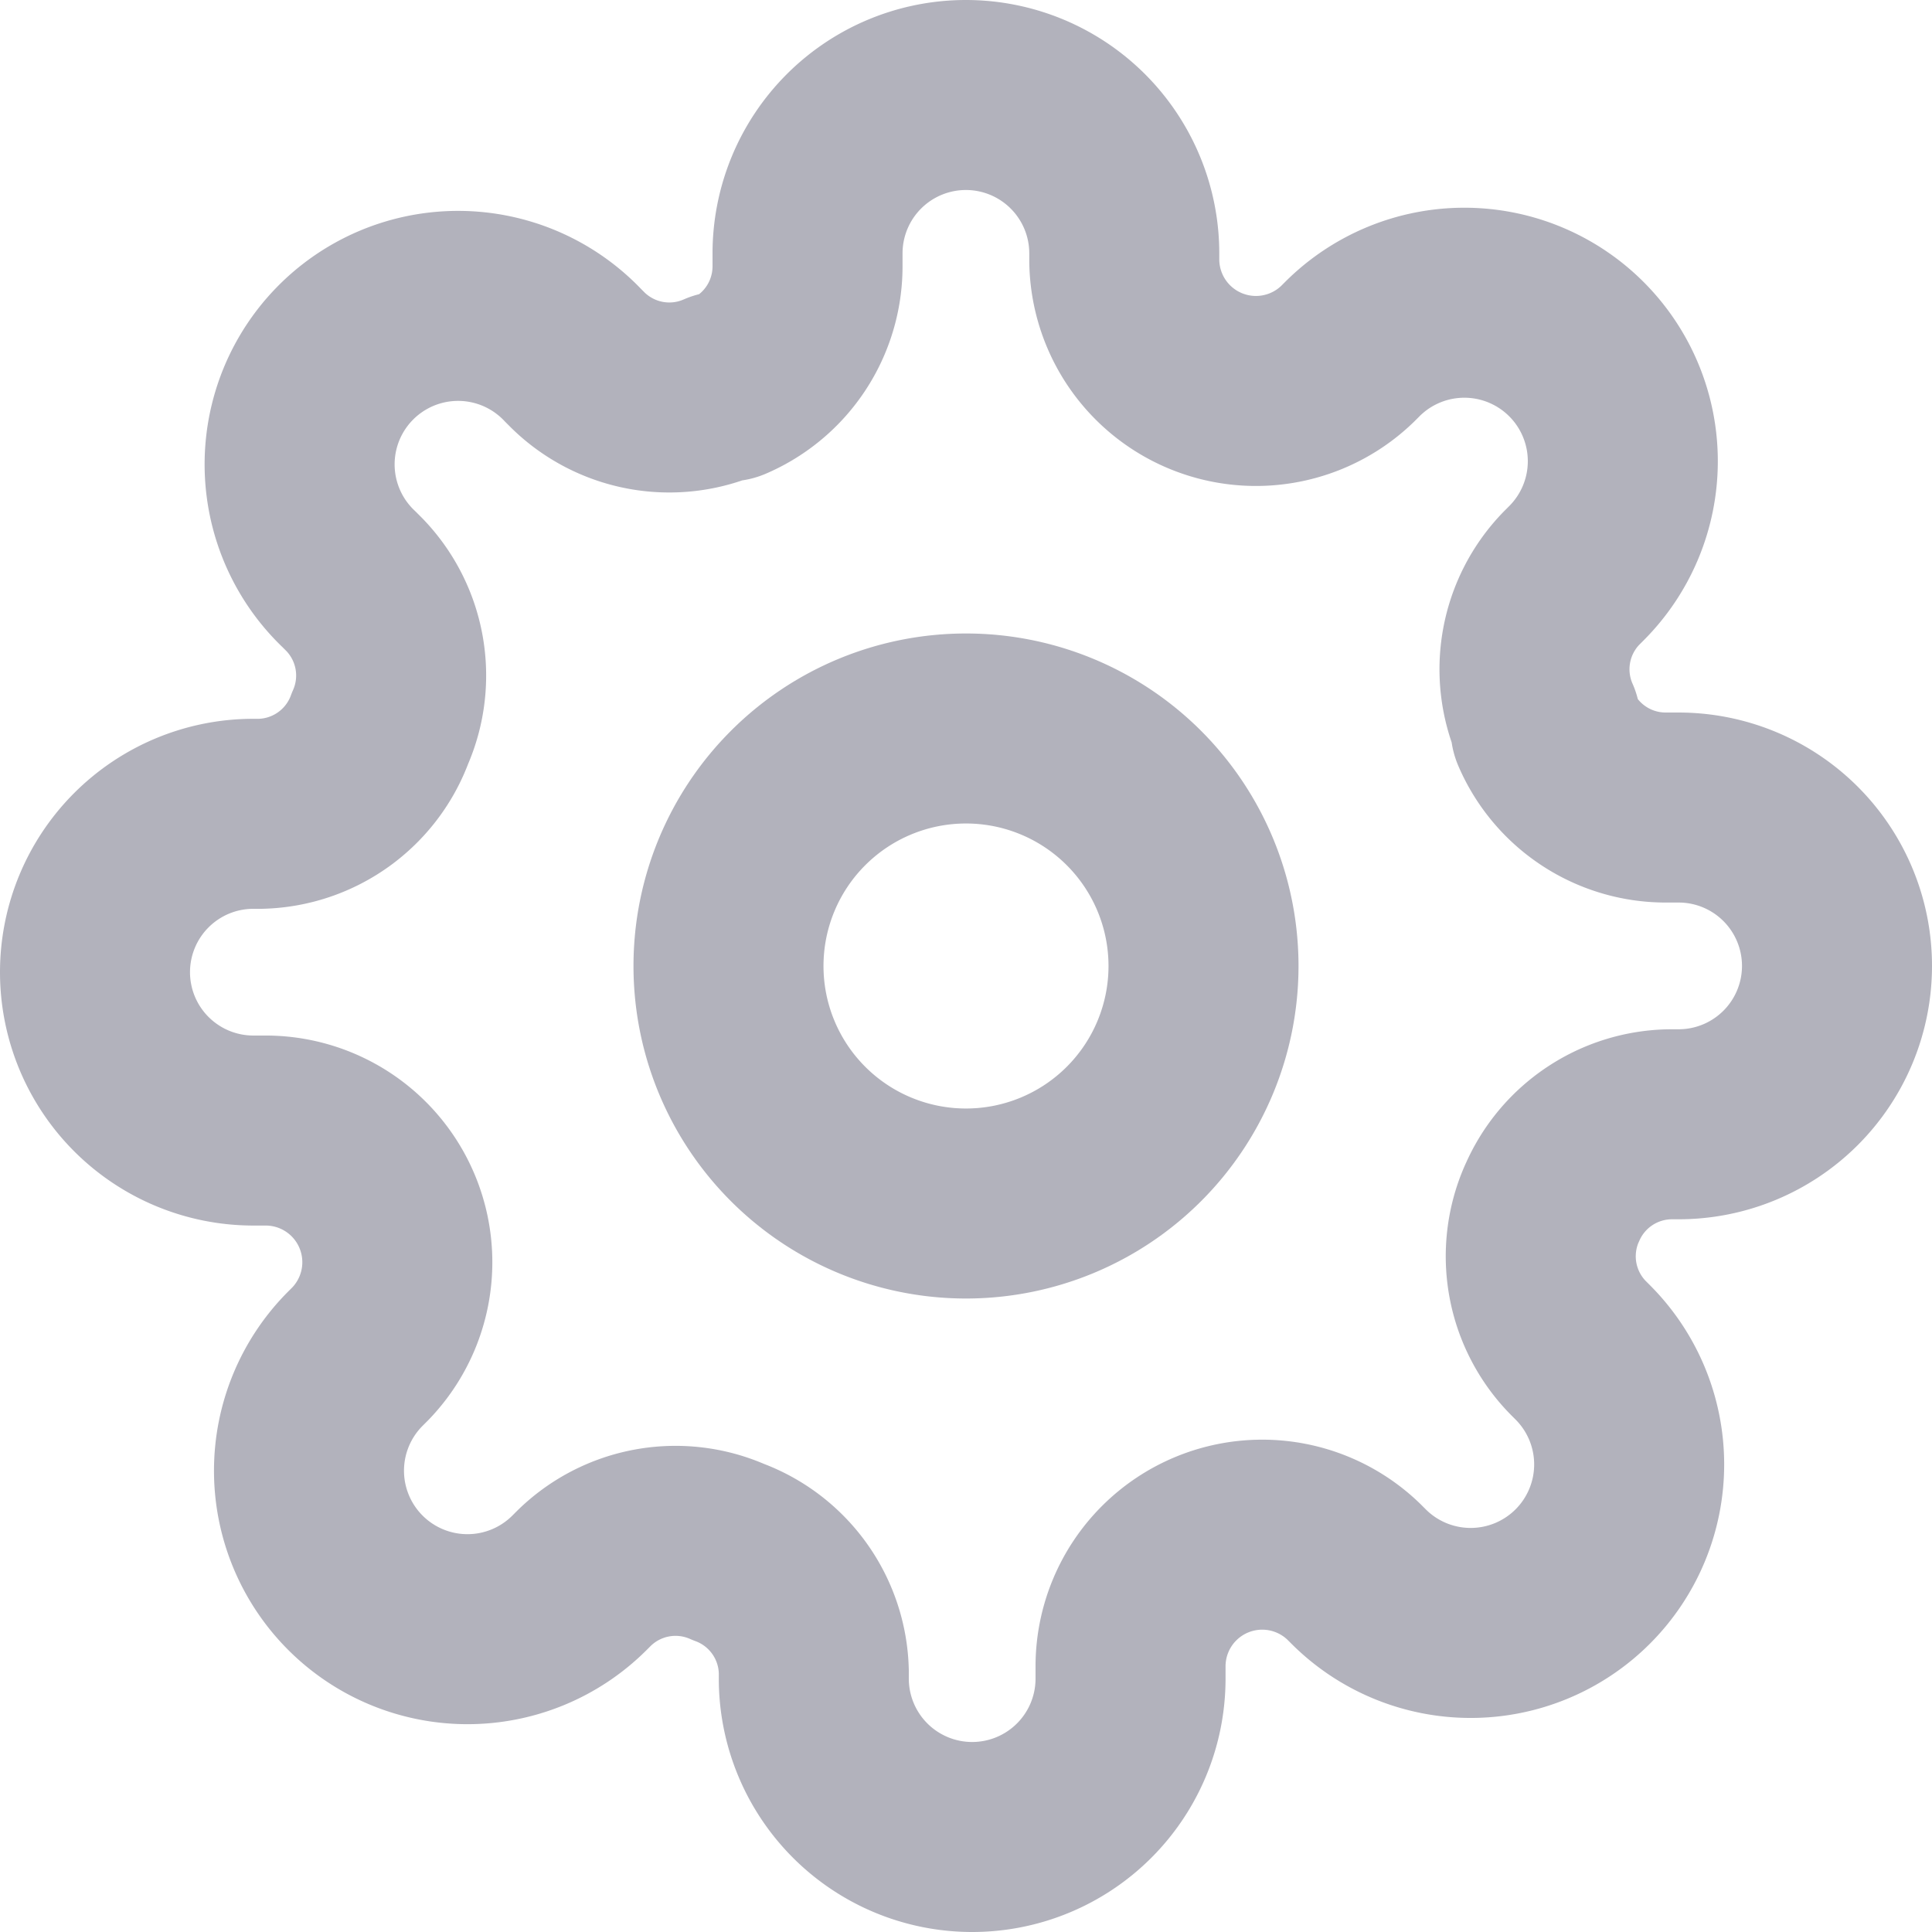 <svg xmlns="http://www.w3.org/2000/svg" width="20.336" height="20.336" viewBox="0 0 20.336 20.336">
  <g id="icon-settings" transform="translate(1 1)">
    <path id="Path_134" data-name="Path 134" d="M18.5,16A2.5,2.5,0,1,1,16,13.5,2.5,2.5,0,0,1,18.5,16Z" transform="translate(-6.832 -6.832)" fill="none" stroke="#b2b2bc" stroke-linecap="round" stroke-linejoin="round" stroke-width="2"/>
    <path id="Path_135" data-name="Path 135" d="M16.835,13.168a1.375,1.375,0,0,0,.275,1.517l.05.05A1.668,1.668,0,1,1,14.8,17.094l-.05-.05a1.386,1.386,0,0,0-2.35.983v.142a1.667,1.667,0,0,1-3.334,0v-.075a1.375,1.375,0,0,0-.9-1.258,1.375,1.375,0,0,0-1.517.275l-.05.05A1.668,1.668,0,1,1,4.242,14.8l.05-.05a1.386,1.386,0,0,0-.983-2.35H3.167a1.667,1.667,0,0,1,0-3.334h.075a1.375,1.375,0,0,0,1.258-.9,1.375,1.375,0,0,0-.275-1.517l-.05-.05A1.668,1.668,0,1,1,6.534,4.242l.05.05A1.375,1.375,0,0,0,8.1,4.567h.067A1.375,1.375,0,0,0,9,3.309V3.167a1.667,1.667,0,0,1,3.334,0v.075a1.386,1.386,0,0,0,2.35.983l.05-.05a1.668,1.668,0,1,1,2.359,2.359l-.05.05A1.375,1.375,0,0,0,16.769,8.1v.067A1.375,1.375,0,0,0,18.027,9h.142a1.667,1.667,0,1,1,0,3.334h-.075a1.375,1.375,0,0,0-1.258.833Z" transform="translate(-1.5 -1.5)" fill="none" stroke="#b2b2bc" stroke-linecap="round" stroke-linejoin="round" stroke-width="2"/>
  </g>
</svg>
